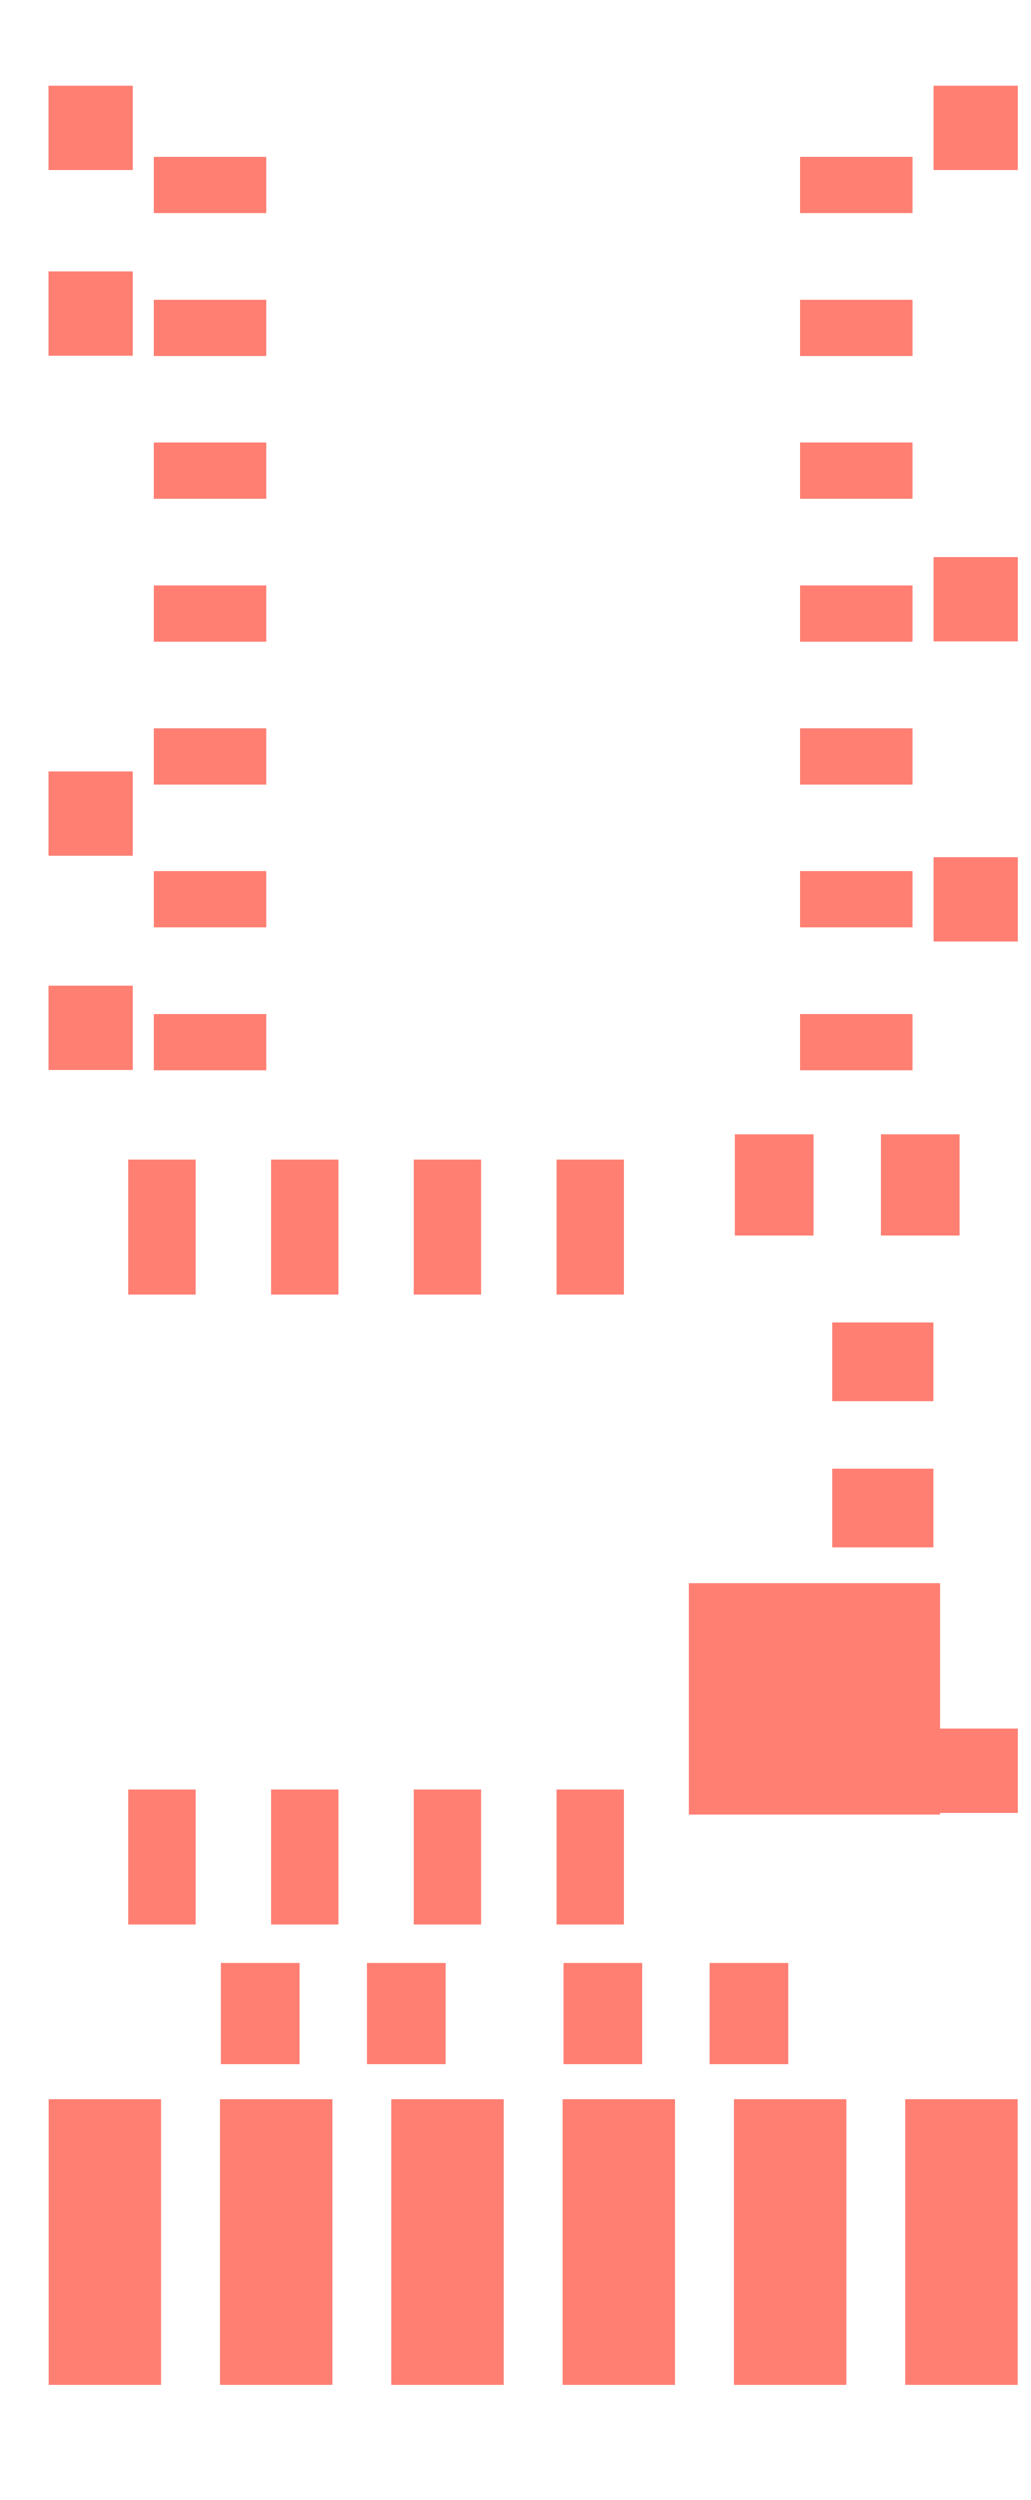 <?xml version="1.0" encoding="UTF-8"?>
<svg xmlns="http://www.w3.org/2000/svg" xmlns:xlink="http://www.w3.org/1999/xlink" width="26pt" height="63pt" viewBox="0 0 26 63" version="1.1">
<g id="surface21377">
<path style=" stroke:none;fill-rule:evenodd;fill:rgb(100%,49.804%,45.098%);fill-opacity:1;" d="M 20.988 35.312 L 23.539 35.312 L 23.539 33.328 L 20.988 33.328 Z "/>
<path style=" stroke:none;fill-rule:evenodd;fill:rgb(100%,49.804%,45.098%);fill-opacity:1;" d="M 20.988 38.996 L 23.539 38.996 L 23.539 37.012 L 20.988 37.012 Z "/>
<path style=" stroke:none;fill-rule:evenodd;fill:rgb(100%,49.804%,45.098%);fill-opacity:1;" d="M 3.879 16.172 L 6.715 16.172 L 6.715 14.754 L 3.879 14.754 Z "/>
<path style=" stroke:none;fill-rule:evenodd;fill:rgb(100%,49.804%,45.098%);fill-opacity:1;" d="M 3.879 19.773 L 6.715 19.773 L 6.715 18.355 L 3.879 18.355 Z "/>
<path style=" stroke:none;fill-rule:evenodd;fill:rgb(100%,49.804%,45.098%);fill-opacity:1;" d="M 3.879 23.371 L 6.715 23.371 L 6.715 21.953 L 3.879 21.953 Z "/>
<path style=" stroke:none;fill-rule:evenodd;fill:rgb(100%,49.804%,45.098%);fill-opacity:1;" d="M 3.879 26.973 L 6.715 26.973 L 6.715 25.555 L 3.879 25.555 Z "/>
<path style=" stroke:none;fill-rule:evenodd;fill:rgb(100%,49.804%,45.098%);fill-opacity:1;" d="M 3.879 12.57 L 6.715 12.57 L 6.715 11.152 L 3.879 11.152 Z "/>
<path style=" stroke:none;fill-rule:evenodd;fill:rgb(100%,49.804%,45.098%);fill-opacity:1;" d="M 3.879 8.973 L 6.715 8.973 L 6.715 7.555 L 3.879 7.555 Z "/>
<path style=" stroke:none;fill-rule:evenodd;fill:rgb(100%,49.804%,45.098%);fill-opacity:1;" d="M 3.879 5.371 L 6.715 5.371 L 6.715 3.953 L 3.879 3.953 Z "/>
<path style=" stroke:none;fill-rule:evenodd;fill:rgb(100%,49.804%,45.098%);fill-opacity:1;" d="M 20.176 5.371 L 23.012 5.371 L 23.012 3.953 L 20.176 3.953 Z "/>
<path style=" stroke:none;fill-rule:evenodd;fill:rgb(100%,49.804%,45.098%);fill-opacity:1;" d="M 20.176 8.973 L 23.012 8.973 L 23.012 7.555 L 20.176 7.555 Z "/>
<path style=" stroke:none;fill-rule:evenodd;fill:rgb(100%,49.804%,45.098%);fill-opacity:1;" d="M 20.176 12.57 L 23.012 12.57 L 23.012 11.152 L 20.176 11.152 Z "/>
<path style=" stroke:none;fill-rule:evenodd;fill:rgb(100%,49.804%,45.098%);fill-opacity:1;" d="M 20.176 16.172 L 23.012 16.172 L 23.012 14.754 L 20.176 14.754 Z "/>
<path style=" stroke:none;fill-rule:evenodd;fill:rgb(100%,49.804%,45.098%);fill-opacity:1;" d="M 20.176 19.773 L 23.012 19.773 L 23.012 18.355 L 20.176 18.355 Z "/>
<path style=" stroke:none;fill-rule:evenodd;fill:rgb(100%,49.804%,45.098%);fill-opacity:1;" d="M 20.176 23.371 L 23.012 23.371 L 23.012 21.953 L 20.176 21.953 Z "/>
<path style=" stroke:none;fill-rule:evenodd;fill:rgb(100%,49.804%,45.098%);fill-opacity:1;" d="M 20.176 26.973 L 23.012 26.973 L 23.012 25.555 L 20.176 25.555 Z "/>
<path style=" stroke:none;fill-rule:evenodd;fill:rgb(100%,49.804%,45.098%);fill-opacity:1;" d="M 22.215 31.137 L 24.199 31.137 L 24.199 28.586 L 22.215 28.586 Z "/>
<path style=" stroke:none;fill-rule:evenodd;fill:rgb(100%,49.804%,45.098%);fill-opacity:1;" d="M 18.531 31.137 L 20.516 31.137 L 20.516 28.586 L 18.531 28.586 Z "/>
<path style=" stroke:none;fill-rule:evenodd;fill:rgb(100%,49.804%,45.098%);fill-opacity:1;" d="M 22.828 60.102 L 25.664 60.102 L 25.664 52.902 L 22.828 52.902 Z "/>
<path style=" stroke:none;fill-rule:evenodd;fill:rgb(100%,49.804%,45.098%);fill-opacity:1;" d="M 18.508 60.102 L 21.344 60.102 L 21.344 52.902 L 18.508 52.902 Z "/>
<path style=" stroke:none;fill-rule:evenodd;fill:rgb(100%,49.804%,45.098%);fill-opacity:1;" d="M 14.188 60.102 L 17.023 60.102 L 17.023 52.902 L 14.188 52.902 Z "/>
<path style=" stroke:none;fill-rule:evenodd;fill:rgb(100%,49.804%,45.098%);fill-opacity:1;" d="M 5.547 60.102 L 8.383 60.102 L 8.383 52.902 L 5.547 52.902 Z "/>
<path style=" stroke:none;fill-rule:evenodd;fill:rgb(100%,49.804%,45.098%);fill-opacity:1;" d="M 9.867 60.102 L 12.703 60.102 L 12.703 52.902 L 9.867 52.902 Z "/>
<path style=" stroke:none;fill-rule:evenodd;fill:rgb(100%,49.804%,45.098%);fill-opacity:1;" d="M 1.227 60.102 L 4.062 60.102 L 4.062 52.902 L 1.227 52.902 Z "/>
<path style=" stroke:none;fill-rule:evenodd;fill:rgb(100%,49.804%,45.098%);fill-opacity:1;" d="M 3.234 32.625 L 4.934 32.625 L 4.934 29.223 L 3.234 29.223 Z "/>
<path style=" stroke:none;fill-rule:evenodd;fill:rgb(100%,49.804%,45.098%);fill-opacity:1;" d="M 6.836 32.625 L 8.535 32.625 L 8.535 29.223 L 6.836 29.223 Z "/>
<path style=" stroke:none;fill-rule:evenodd;fill:rgb(100%,49.804%,45.098%);fill-opacity:1;" d="M 10.434 32.625 L 12.133 32.625 L 12.133 29.223 L 10.434 29.223 Z "/>
<path style=" stroke:none;fill-rule:evenodd;fill:rgb(100%,49.804%,45.098%);fill-opacity:1;" d="M 14.035 32.625 L 15.734 32.625 L 15.734 29.223 L 14.035 29.223 Z "/>
<path style=" stroke:none;fill-rule:evenodd;fill:rgb(100%,49.804%,45.098%);fill-opacity:1;" d="M 14.035 48.5 L 15.734 48.5 L 15.734 45.098 L 14.035 45.098 Z "/>
<path style=" stroke:none;fill-rule:evenodd;fill:rgb(100%,49.804%,45.098%);fill-opacity:1;" d="M 10.434 48.5 L 12.133 48.5 L 12.133 45.098 L 10.434 45.098 Z "/>
<path style=" stroke:none;fill-rule:evenodd;fill:rgb(100%,49.804%,45.098%);fill-opacity:1;" d="M 6.836 48.5 L 8.535 48.5 L 8.535 45.098 L 6.836 45.098 Z "/>
<path style=" stroke:none;fill-rule:evenodd;fill:rgb(100%,49.804%,45.098%);fill-opacity:1;" d="M 3.234 48.5 L 4.934 48.5 L 4.934 45.098 L 3.234 45.098 Z "/>
<path style=" stroke:none;fill-rule:evenodd;fill:rgb(100%,49.804%,45.098%);fill-opacity:1;" d="M 23.543 4.285 L 25.668 4.285 L 25.668 2.16 L 23.543 2.16 Z "/>
<path style=" stroke:none;fill-rule:evenodd;fill:rgb(100%,49.804%,45.098%);fill-opacity:1;" d="M 1.223 4.285 L 3.348 4.285 L 3.348 2.16 L 1.223 2.16 Z "/>
<path style=" stroke:none;fill-rule:evenodd;fill:rgb(100%,49.804%,45.098%);fill-opacity:1;" d="M 23.543 16.164 L 25.668 16.164 L 25.668 14.039 L 23.543 14.039 Z "/>
<path style=" stroke:none;fill-rule:evenodd;fill:rgb(100%,49.804%,45.098%);fill-opacity:1;" d="M 1.223 26.965 L 3.348 26.965 L 3.348 24.84 L 1.223 24.84 Z "/>
<path style=" stroke:none;fill-rule:evenodd;fill:rgb(100%,49.804%,45.098%);fill-opacity:1;" d="M 23.543 23.727 L 25.668 23.727 L 25.668 21.602 L 23.543 21.602 Z "/>
<path style=" stroke:none;fill-rule:evenodd;fill:rgb(100%,49.804%,45.098%);fill-opacity:1;" d="M 1.223 21.566 L 3.348 21.566 L 3.348 19.441 L 1.223 19.441 Z "/>
<path style=" stroke:none;fill-rule:evenodd;fill:rgb(100%,49.804%,45.098%);fill-opacity:1;" d="M 23.543 45.688 L 25.668 45.688 L 25.668 43.562 L 23.543 43.562 Z "/>
<path style=" stroke:none;fill-rule:evenodd;fill:rgb(100%,49.804%,45.098%);fill-opacity:1;" d="M 1.223 8.965 L 3.348 8.965 L 3.348 6.84 L 1.223 6.84 Z "/>
<path style=" stroke:none;fill-rule:evenodd;fill:rgb(100%,49.804%,45.098%);fill-opacity:1;" d="M 9.254 52.02 L 11.238 52.02 L 11.238 49.469 L 9.254 49.469 Z "/>
<path style=" stroke:none;fill-rule:evenodd;fill:rgb(100%,49.804%,45.098%);fill-opacity:1;" d="M 5.57 52.02 L 7.555 52.02 L 7.555 49.469 L 5.57 49.469 Z "/>
<path style=" stroke:none;fill-rule:evenodd;fill:rgb(100%,49.804%,45.098%);fill-opacity:1;" d="M 14.211 52.02 L 16.195 52.02 L 16.195 49.469 L 14.211 49.469 Z "/>
<path style=" stroke:none;fill-rule:evenodd;fill:rgb(100%,49.804%,45.098%);fill-opacity:1;" d="M 17.895 52.02 L 19.879 52.02 L 19.879 49.469 L 17.895 49.469 Z "/>
<path style=" stroke:none;fill-rule:evenodd;fill:rgb(100%,49.804%,45.098%);fill-opacity:1;" d="M 17.371 45.73 L 23.707 45.73 L 23.707 39.898 L 17.371 39.898 Z "/>
</g>
</svg>
